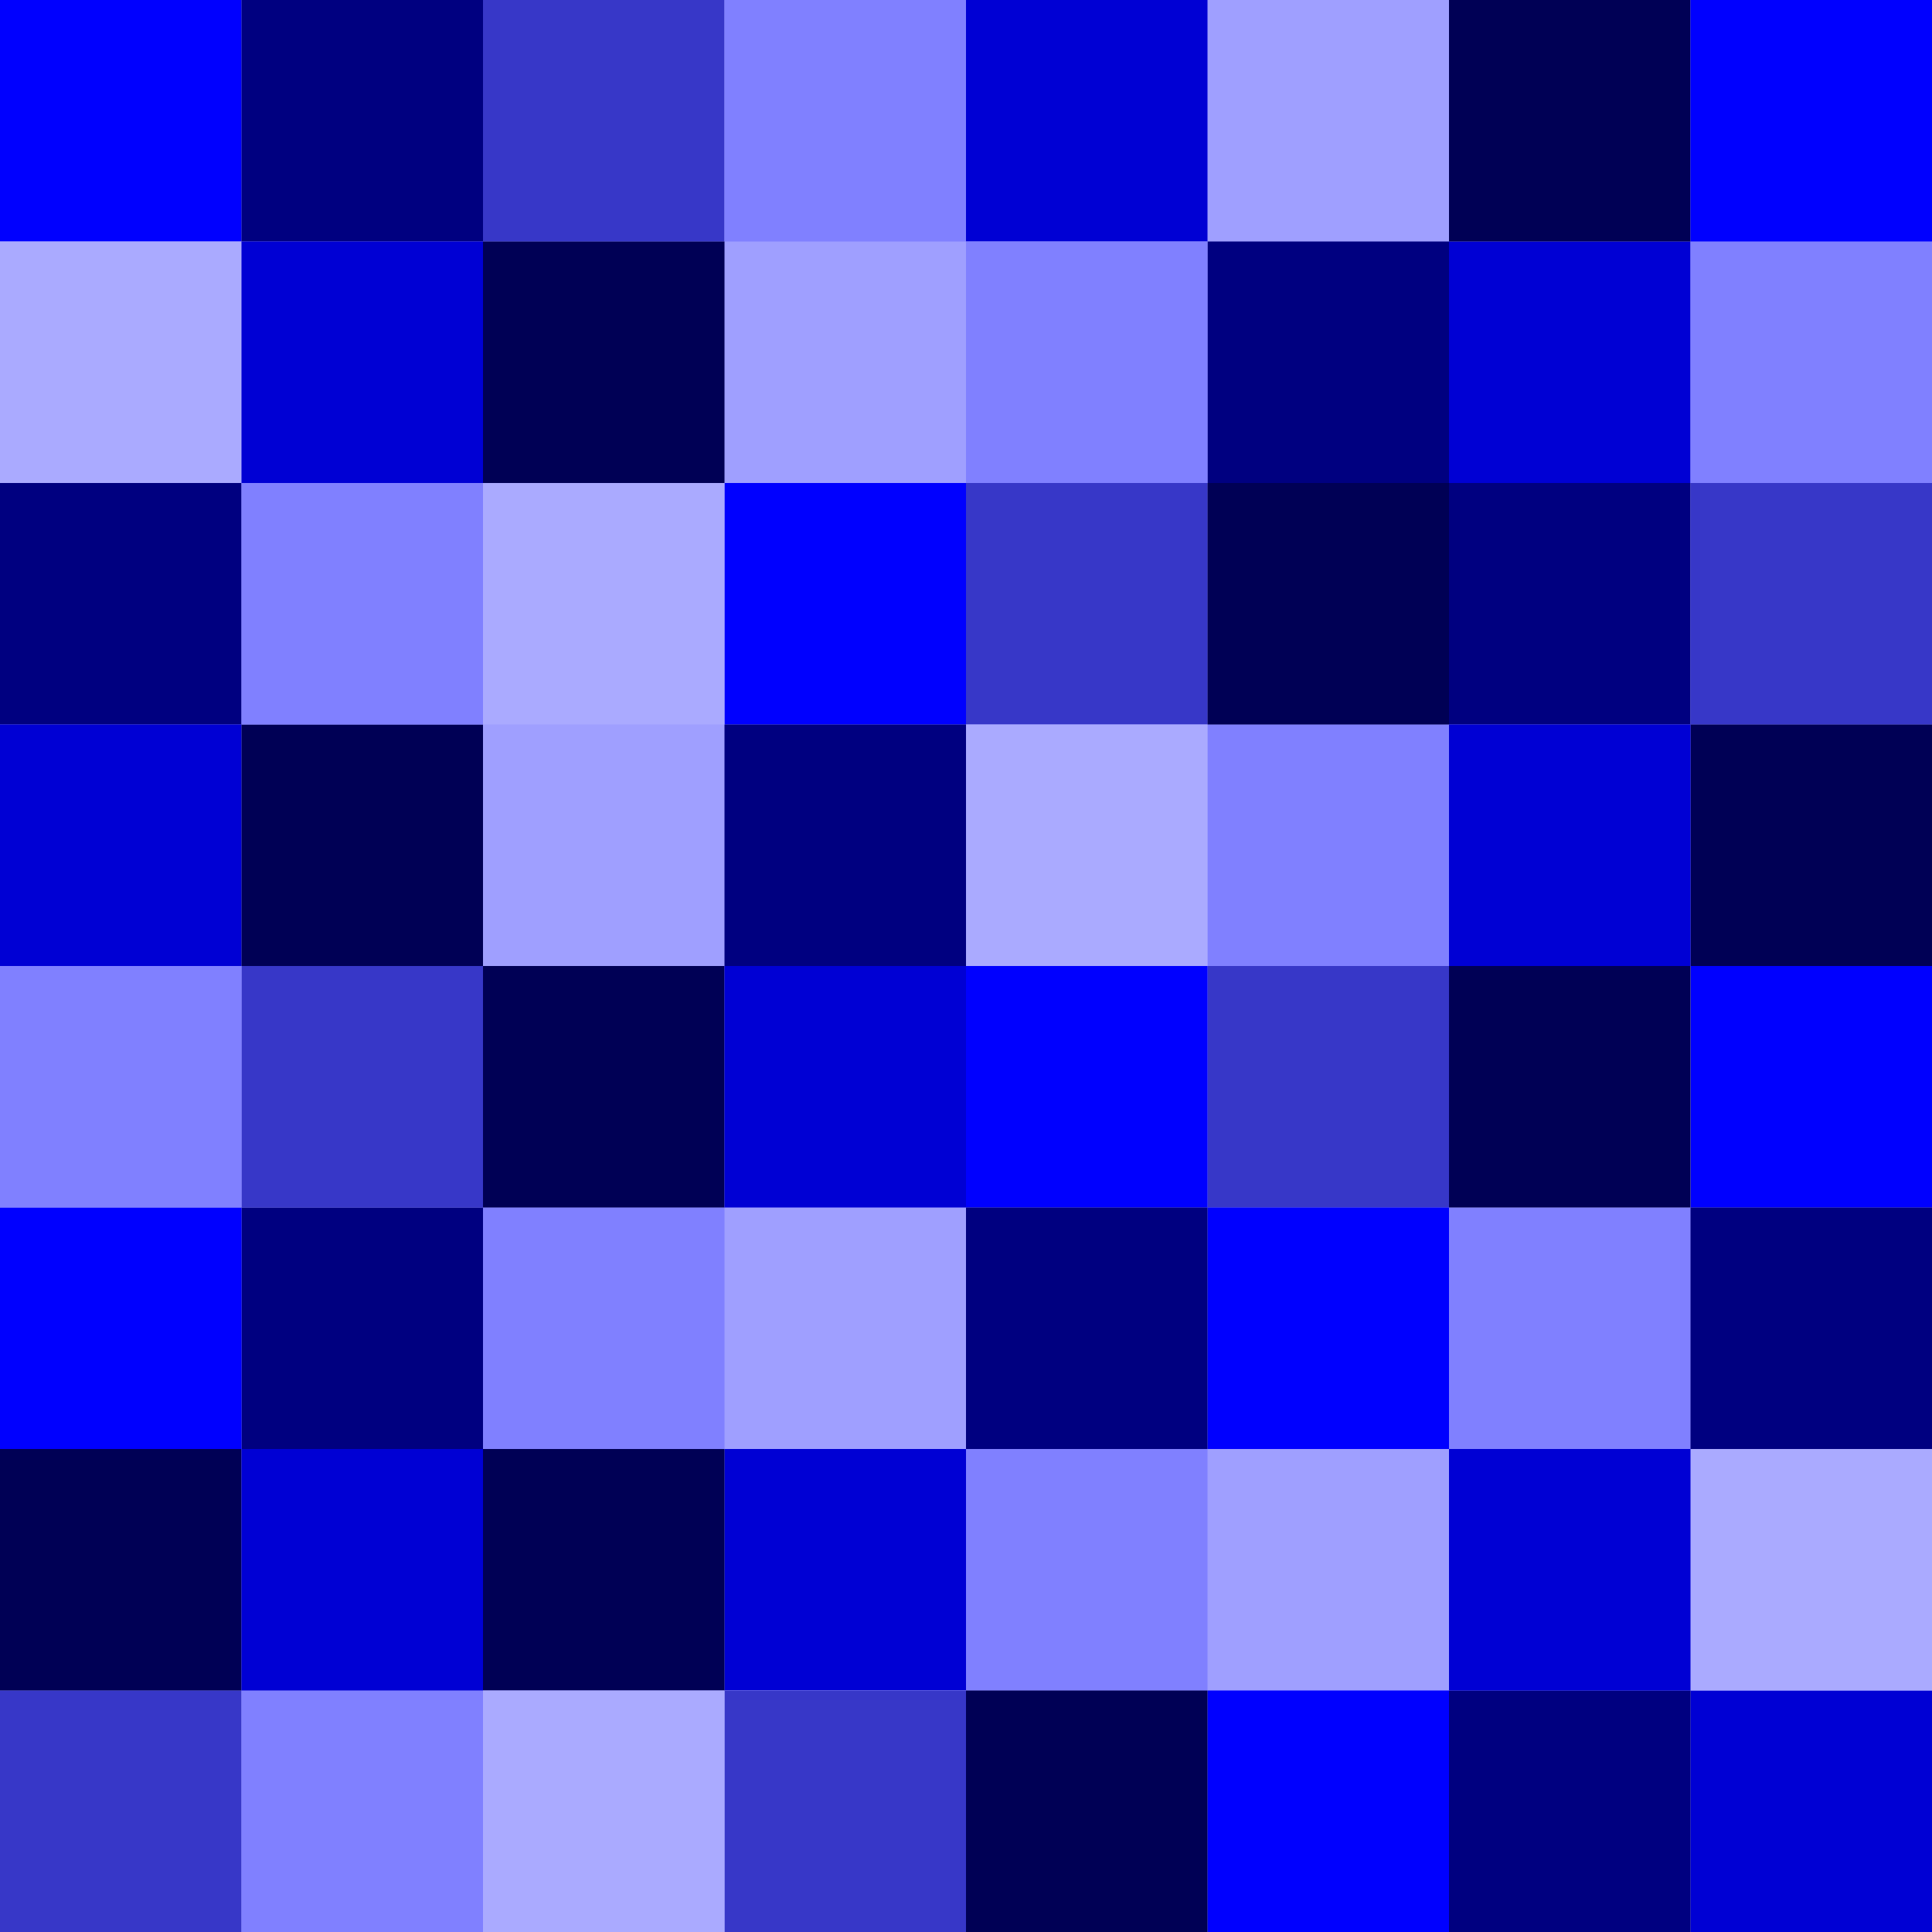 <?xml version="1.0" encoding="UTF-8" standalone="no"?>
<!-- Created with Inkscape (http://www.inkscape.org/) -->

<svg
   xmlns:dc="http://purl.org/dc/elements/1.1/"
   xmlns:cc="http://creativecommons.org/ns#"
   xmlns:rdf="http://www.w3.org/1999/02/22-rdf-syntax-ns#"
   xmlns:svg="http://www.w3.org/2000/svg"
   xmlns="http://www.w3.org/2000/svg"
   xmlns:xlink="http://www.w3.org/1999/xlink"
   xmlns:sodipodi="http://sodipodi.sourceforge.net/DTD/sodipodi-0.dtd"
   xmlns:inkscape="http://www.inkscape.org/namespaces/inkscape"
   width="32"
   height="32"
   id="svg2"
   version="1.1"
   inkscape:version="0.48.5 r10040"
   sodipodi:docname="blue-squares-mini-00.svg">
  <defs
     id="defs4">
    <inkscape:perspective
       sodipodi:type="inkscape:persp3d"
       inkscape:vp_x="0 : 526.18109 : 1"
       inkscape:vp_y="0 : 1000 : 0"
       inkscape:vp_z="744.09448 : 526.18109 : 1"
       inkscape:persp3d-origin="372.04724 : 350.78739 : 1"
       id="perspective10" />
  </defs>
  <sodipodi:namedview
     id="base"
     pagecolor="#ffffff"
     bordercolor="#666666"
     borderopacity="1.0"
     inkscape:pageopacity="0.0"
     inkscape:pageshadow="2"
     inkscape:zoom="16.375"
     inkscape:cx="16"
     inkscape:cy="16"
     inkscape:document-units="mm"
     inkscape:current-layer="layer1"
     showgrid="true"
     units="mm"
     objecttolerance="10000"
     gridtolerance="10000"
     guidetolerance="10000"
     inkscape:window-width="1024"
     inkscape:window-height="741"
     inkscape:window-x="0"
     inkscape:window-y="2"
     inkscape:window-maximized="1">
    <inkscape:grid
       type="xygrid"
       id="grid2983"
       empspacing="4"
       visible="true"
       enabled="true"
       snapvisiblegridlinesonly="true" />
  </sodipodi:namedview>
  <g
     inkscape:label="Ebene 1"
     inkscape:groupmode="layer"
     id="layer1"
     transform="translate(0,-1020.362)">
    <g
       id="g3908">
      <rect
         y="1020.362"
         x="0"
         height="32"
         width="32"
         id="rect2985"
         style="fill:blue;fill-opacity:0.376;stroke:none" />
      <rect
         style="fill:blue;fill-opacity:1;stroke:none"
         id="rect2987"
         width="4"
         height="4"
         x="0"
         y="1020.362" />
      <use
         height="32"
         width="32"
         transform="translate(28,16)"
         id="use3761"
         xlink:href="#rect2987"
         y="0"
         x="0" />
      <use
         height="32"
         width="32"
         transform="translate(-8,12)"
         id="use3763"
         xlink:href="#use3761"
         y="0"
         x="0" />
      <use
         height="32"
         width="32"
         transform="translate(-8,-20)"
         id="use3765"
         xlink:href="#use3763"
         y="0"
         x="0" />
      <rect
         y="1020.362"
         x="4"
         height="4"
         width="4"
         id="rect3767"
         style="fill:navy;fill-opacity:1;stroke:none" />
      <use
         height="32"
         width="32"
         transform="translate(0,20)"
         id="use3769"
         xlink:href="#rect3767"
         y="0"
         x="0" />
      <use
         height="32"
         width="32"
         transform="translate(20,-12)"
         id="use3771"
         xlink:href="#use3769"
         y="0"
         x="0" />
      <use
         height="32"
         width="32"
         transform="translate(-12,4)"
         id="use3773"
         xlink:href="#use3771"
         y="0"
         x="0" />
      <rect
         y="1020.362"
         x="8"
         height="4"
         width="4"
         id="rect3777"
         style="fill:#3737c8;fill-opacity:1;stroke:none" />
      <use
         height="32"
         width="32"
         transform="translate(20,8)"
         id="use3781"
         xlink:href="#rect3777"
         y="0"
         x="0" />
      <use
         height="32"
         width="32"
         transform="translate(-28,20)"
         id="use3783"
         xlink:href="#use3781"
         y="0"
         x="0" />
      <use
         height="32"
         width="32"
         transform="translate(20,-12)"
         id="use3785"
         xlink:href="#use3783"
         y="0"
         x="0" />
      <rect
         y="1020.362"
         x="12"
         height="4"
         width="4"
         id="rect3787"
         style="fill:#8080ff;fill-opacity:1;stroke:none" />
      <use
         height="32"
         width="32"
         transform="translate(4,24)"
         id="use3789"
         xlink:href="#rect3787"
         y="0"
         x="0" />
      <use
         height="32"
         width="32"
         transform="translate(8,-4)"
         id="use3791"
         xlink:href="#use3789"
         y="0"
         x="0" />
      <use
         height="32"
         width="32"
         transform="translate(-16,0)"
         id="use3793"
         xlink:href="#use3791"
         y="0"
         x="0" />
      <rect
         y="1020.362"
         x="16"
         height="4"
         width="4"
         id="rect3795"
         style="fill:#0000d4;fill-opacity:1;stroke:none" />
      <use
         height="32"
         width="32"
         transform="translate(8,4)"
         id="use3797"
         xlink:href="#rect3795"
         y="0"
         x="0" />
      <use
         height="32"
         width="32"
         transform="translate(-12,20)"
         id="use3799"
         xlink:href="#use3797"
         y="0"
         x="0" />
      <use
         height="32"
         width="32"
         transform="translate(16,4)"
         id="use3801"
         xlink:href="#use3799"
         y="0"
         x="0" />
      <rect
         y="1020.362"
         x="24"
         height="4"
         width="4"
         id="rect3803"
         style="fill:#005;fill-opacity:1;stroke:none" />
      <use
         height="32"
         width="32"
         transform="translate(-8,28)"
         id="use3805"
         xlink:href="#rect3803"
         y="0"
         x="0" />
      <use
         height="32"
         width="32"
         transform="translate(12,-16)"
         id="use3807"
         xlink:href="#use3805"
         y="0"
         x="0" />
      <use
         height="32"
         width="32"
         transform="translate(-28,12)"
         id="use3809"
         xlink:href="#use3807"
         y="0"
         x="0" />
      <use
         height="32"
         width="32"
         transform="translate(8,-8)"
         id="use3811"
         xlink:href="#use3809"
         y="0"
         x="0" />
      <rect
         y="1024.362"
         x="0"
         height="4"
         width="4"
         id="rect3815"
         style="fill:#aaf;fill-opacity:1;stroke:none" />
      <use
         height="32"
         width="32"
         transform="translate(28,20)"
         id="use3817"
         xlink:href="#rect3815"
         y="0"
         x="0" />
      <use
         height="32"
         width="32"
         transform="translate(-4,-8)"
         id="use3819"
         xlink:href="#use3817"
         y="0"
         x="0" />
      <use
         height="32"
         width="32"
         transform="translate(-12,12)"
         id="use3821"
         xlink:href="#use3819"
         y="0"
         x="0" />
      <use
         height="32"
         width="32"
         transform="translate(0,20)"
         id="use3823"
         xlink:href="#rect2987"
         y="0"
         x="0" />
      <use
         height="32"
         width="32"
         transform="translate(16,-4)"
         id="use3825"
         xlink:href="#use3823"
         y="0"
         x="0" />
      <use
         height="32"
         width="32"
         transform="translate(4,4)"
         id="use3827"
         xlink:href="#use3825"
         y="0"
         x="0" />
      <use
         height="32"
         width="32"
         transform="translate(-4,8)"
         id="use3829"
         xlink:href="#rect3767"
         y="0"
         x="0" />
      <use
         height="32"
         width="32"
         transform="translate(20,-4)"
         id="use3831"
         xlink:href="#use3829"
         y="0"
         x="0" />
      <use
         height="32"
         width="32"
         transform="translate(4,24)"
         id="use3833"
         xlink:href="#use3831"
         y="0"
         x="0" />
      <use
         height="32"
         width="32"
         transform="translate(-8,-8)"
         id="use3835"
         xlink:href="#use3833"
         y="0"
         x="0" />
      <use
         height="32"
         width="32"
         transform="translate(8,8)"
         id="use3837"
         xlink:href="#rect3777"
         y="0"
         x="0" />
      <use
         height="32"
         width="32"
         transform="translate(-12,8)"
         id="use3839"
         xlink:href="#use3837"
         y="0"
         x="0" />
      <use
         height="32"
         width="32"
         transform="translate(8,12)"
         id="use3841"
         xlink:href="#use3839"
         y="0"
         x="0" />
      <use
         height="32"
         width="32"
         transform="translate(-12,16)"
         id="use3843"
         xlink:href="#rect3787"
         y="0"
         x="0" />
      <use
         height="32"
         width="32"
         transform="translate(28,-12)"
         id="use3845"
         xlink:href="#use3843"
         y="0"
         x="0" />
      <use
         height="32"
         width="32"
         transform="translate(-8,8)"
         id="use3847"
         xlink:href="#use3845"
         y="0"
         x="0" />
      <use
         height="32"
         width="32"
         transform="translate(-16,16)"
         id="use3849"
         xlink:href="#use3847"
         y="0"
         x="0" />
      <use
         height="32"
         width="32"
         transform="translate(-12,4)"
         id="use3851"
         xlink:href="#rect3795"
         y="0"
         x="0" />
      <use
         height="32"
         width="32"
         transform="translate(0,20)"
         id="use3853"
         xlink:href="#use3851"
         y="0"
         x="0" />
      <use
         height="32"
         width="32"
         transform="translate(20,-3.8281253e-7)"
         id="use3855"
         xlink:href="#use3853"
         y="0"
         x="0" />
      <use
         height="32"
         width="32"
         transform="translate(0,-12)"
         id="use3857"
         xlink:href="#use3855"
         y="0"
         x="0" />
      <use
         height="32"
         width="32"
         transform="translate(-24,-3.8281253e-7)"
         id="use3859"
         xlink:href="#use3857"
         y="0"
         x="0" />
      <use
         height="32"
         width="32"
         transform="translate(-20,12)"
         id="use3861"
         xlink:href="#rect3803"
         y="0"
         x="0" />
      <use
         height="32"
         width="32"
         transform="translate(20,4)"
         id="use3863"
         xlink:href="#use3861"
         y="0"
         x="0" />
      <use
         height="32"
         width="32"
         transform="translate(-16,-12)"
         id="use3865"
         xlink:href="#use3863"
         y="0"
         x="0" />
      <use
         height="32"
         width="32"
         transform="translate(12,4)"
         id="use3867"
         xlink:href="#use3865"
         y="0"
         x="0" />
      <use
         height="32"
         width="32"
         transform="translate(-12,16)"
         id="use3869"
         xlink:href="#use3867"
         y="0"
         x="0" />
      <use
         height="32"
         width="32"
         transform="translate(8,4)"
         id="use3871"
         xlink:href="#rect3815"
         y="0"
         x="0" />
      <use
         height="32"
         width="32"
         transform="translate(8,4)"
         id="use3873"
         xlink:href="#use3871"
         y="0"
         x="0" />
      <use
         height="32"
         width="32"
         transform="translate(-8,16)"
         id="use3875"
         xlink:href="#use3873"
         y="0"
         x="0" />
      <use
         height="32"
         width="32"
         transform="translate(-8,8)"
         id="use3877"
         xlink:href="#rect3787"
         y="0"
         x="0" />
      <use
         height="32"
         width="32"
         transform="translate(-4,16)"
         id="use3881"
         xlink:href="#rect3795"
         y="0"
         x="0" />
      <use
         height="32"
         width="32"
         transform="translate(24,20)"
         id="use3883"
         xlink:href="#rect3767"
         y="0"
         x="0" />
      <use
         height="32"
         width="32"
         transform="translate(4,4)"
         id="use3885"
         xlink:href="#rect3787"
         y="0"
         x="0" />
      <use
         height="32"
         width="32"
         transform="translate(28,-20)"
         id="use3887"
         xlink:href="#use3823"
         y="0"
         x="0" />
    </g>
  </g>
</svg>
